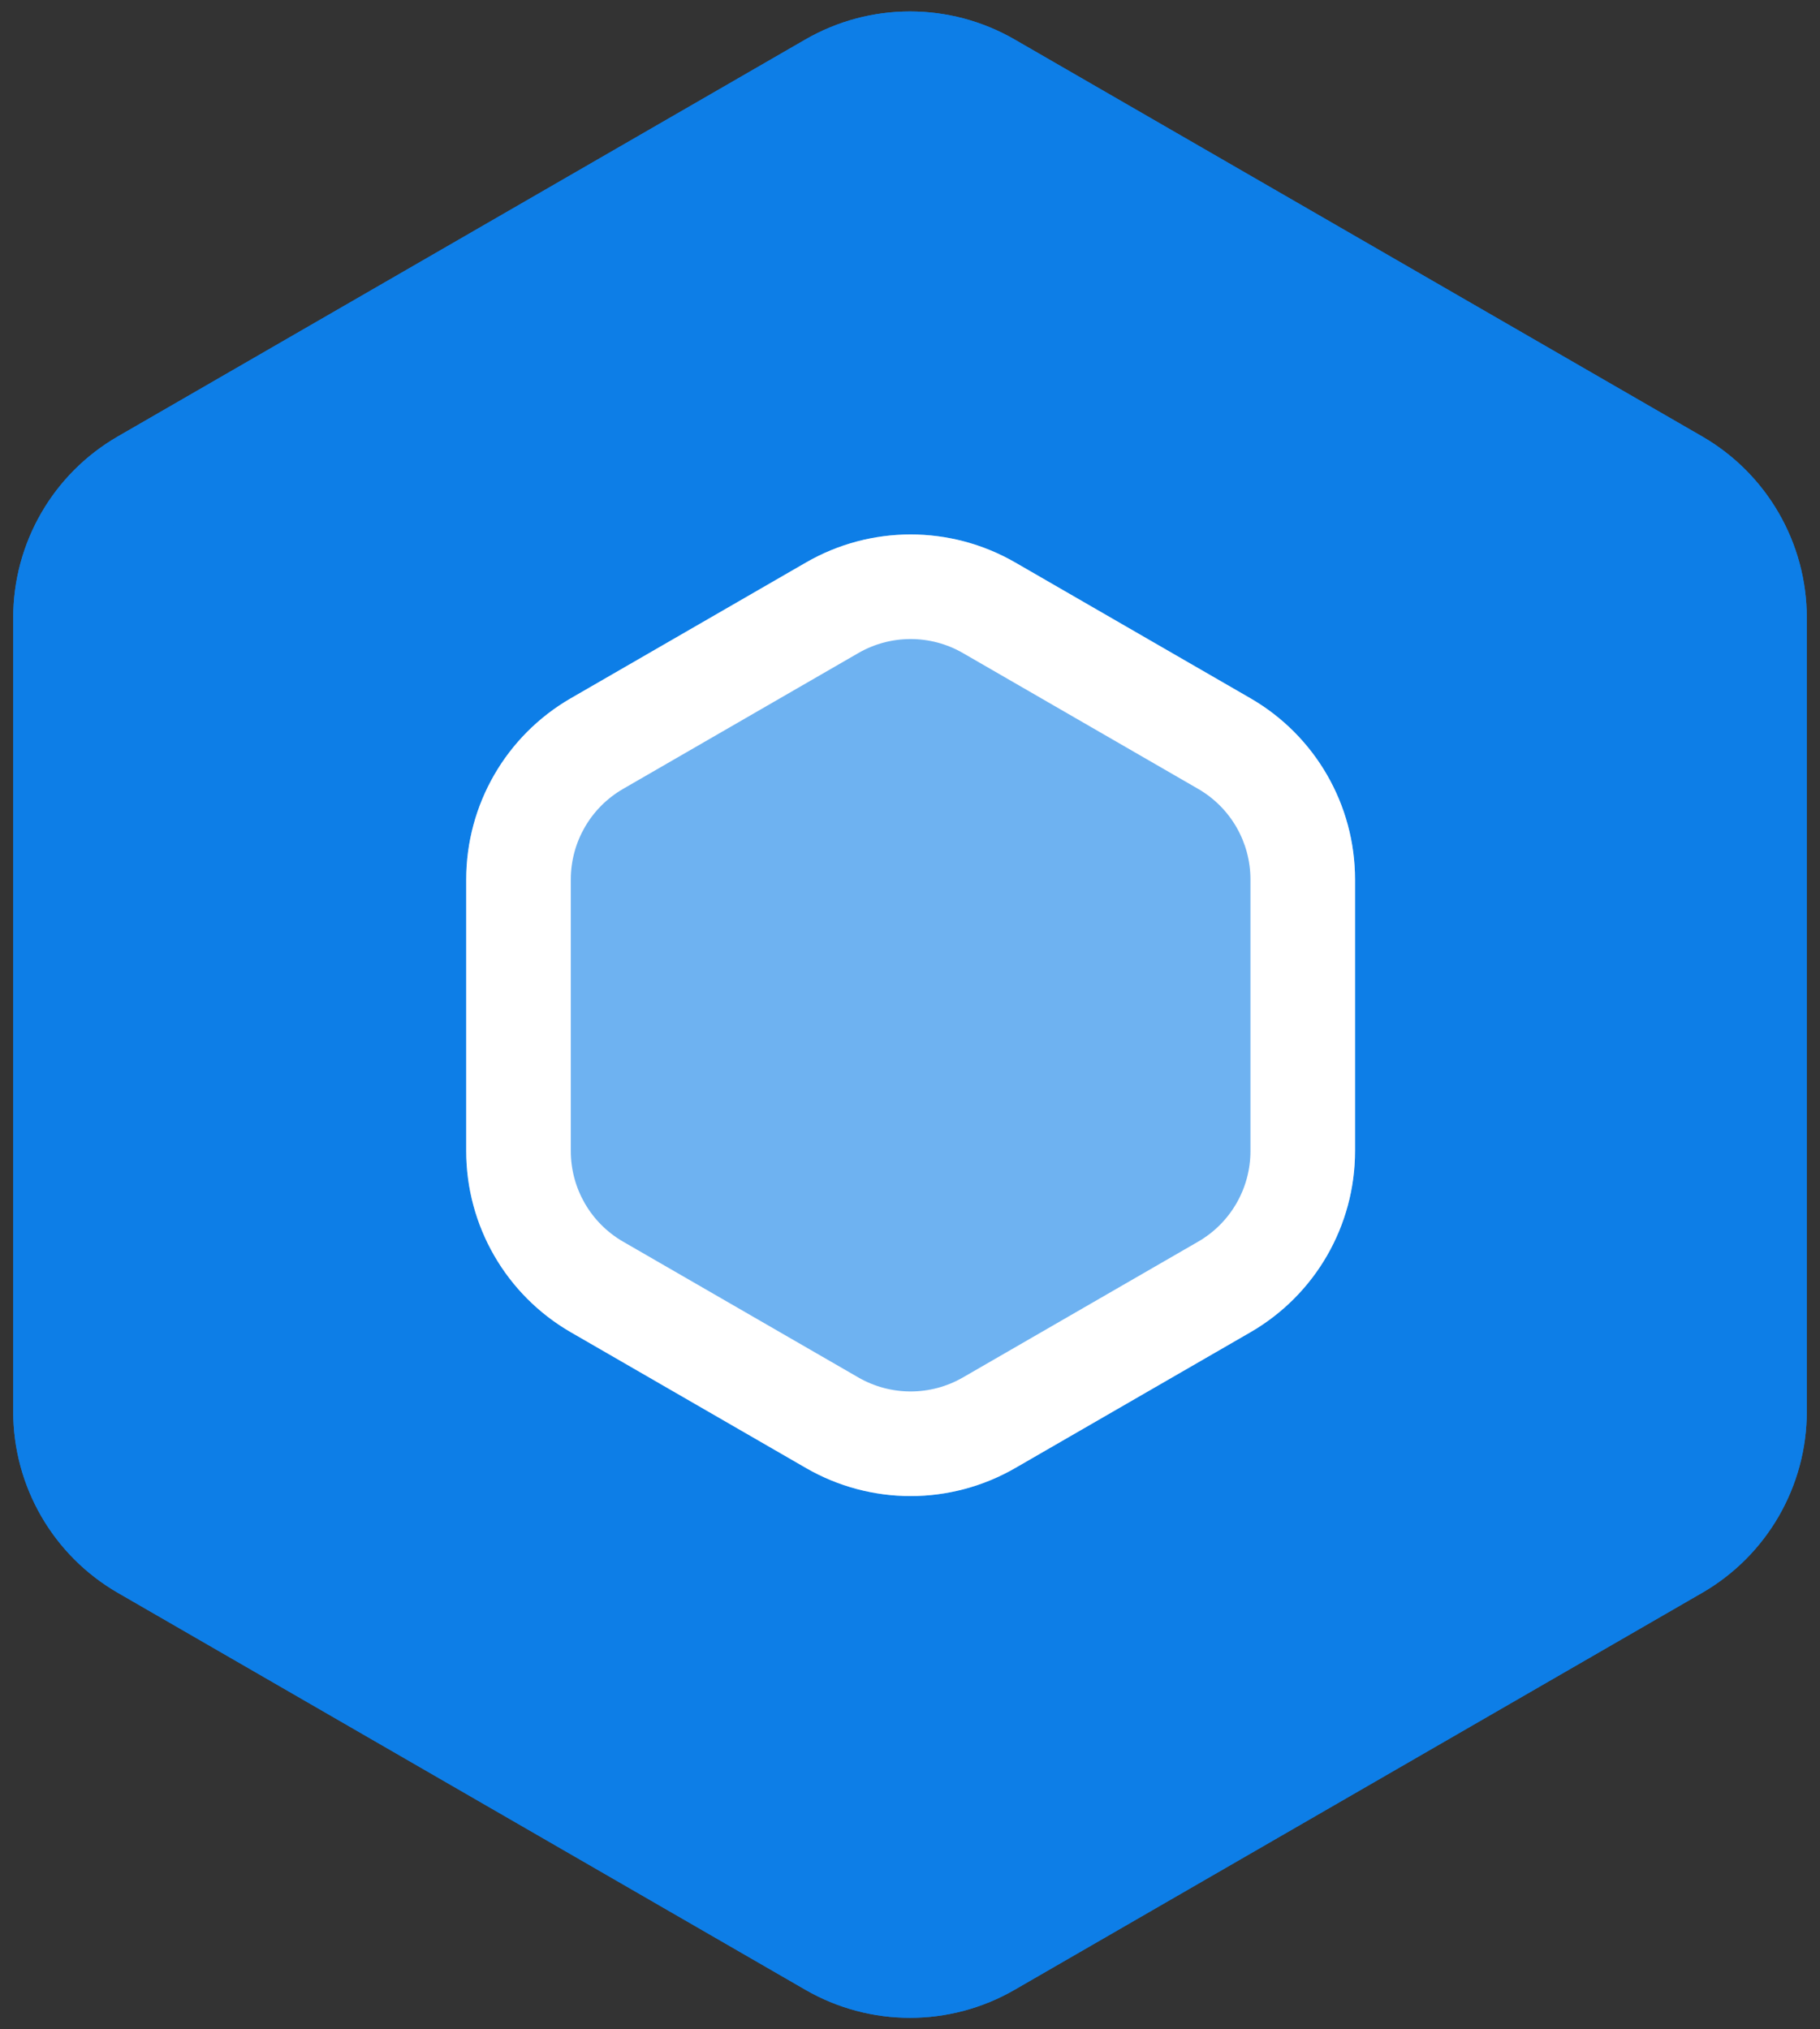 <svg width="87" height="97" viewBox="0 0 87 97" fill="none" xmlns="http://www.w3.org/2000/svg">
<rect x="0" y="0" width="87" height="97" fill="#333333" stroke="none"/>
<path d="M38.5 1.887C41.594 0.101 45.406 0.101 48.5 1.887L81.368 20.863C84.462 22.65 86.368 25.951 86.368 29.524V67.477C86.368 71.049 84.462 74.35 81.368 76.137L48.5 95.113C45.406 96.9 41.594 96.9 38.5 95.113L5.632 76.137C2.538 74.35 0.632 71.049 0.632 67.477V29.524C0.632 25.951 2.538 22.65 5.632 20.863L38.5 1.887Z" fill="#0D7EE7"/>
<path fill-rule="evenodd" clip-rule="evenodd" d="M78.868 25.194L46 6.217C44.453 5.324 42.547 5.324 41 6.217L8.132 25.194C6.585 26.087 5.632 27.737 5.632 29.524V67.477C5.632 69.263 6.585 70.914 8.132 71.807L41 90.783C42.547 91.676 44.453 91.676 46 90.783L78.868 71.807C80.415 70.914 81.368 69.263 81.368 67.477V29.524C81.368 27.737 80.415 26.087 78.868 25.194ZM48.5 1.887C45.406 0.101 41.594 0.101 38.5 1.887L5.632 20.863C2.538 22.65 0.632 25.951 0.632 29.524V67.477C0.632 71.049 2.538 74.35 5.632 76.137L38.5 95.113C41.594 96.9 45.406 96.9 48.5 95.113L81.368 76.137C84.462 74.35 86.368 71.049 86.368 67.477V29.524C86.368 25.951 84.462 22.65 81.368 20.863L48.5 1.887Z" fill="#0D7EE7"/>
<path d="M38.53 26.887C41.624 25.101 45.436 25.101 48.53 26.887L59.774 33.378C62.868 35.165 64.774 38.466 64.774 42.039V55.022C64.774 58.594 62.868 61.895 59.774 63.682L48.53 70.173C45.436 71.96 41.624 71.96 38.53 70.173L27.286 63.682C24.192 61.895 22.286 58.594 22.286 55.022V42.039C22.286 38.466 24.192 35.165 27.286 33.378L38.53 26.887Z" fill="white" fill-opacity="0.4"/>
<path fill-rule="evenodd" clip-rule="evenodd" d="M57.274 37.709L46.03 31.217C44.483 30.324 42.577 30.324 41.03 31.217L29.786 37.709C28.239 38.602 27.286 40.252 27.286 42.039V55.022C27.286 56.808 28.239 58.459 29.786 59.352L41.03 65.843C42.577 66.736 44.483 66.736 46.03 65.843L57.274 59.352C58.821 58.459 59.774 56.808 59.774 55.022V42.039C59.774 40.252 58.821 38.602 57.274 37.709ZM48.53 26.887C45.436 25.101 41.624 25.101 38.53 26.887L27.286 33.378C24.192 35.165 22.286 38.466 22.286 42.039V55.022C22.286 58.594 24.192 61.895 27.286 63.682L38.53 70.173C41.624 71.96 45.436 71.96 48.53 70.173L59.774 63.682C62.868 61.895 64.774 58.594 64.774 55.022V42.039C64.774 38.466 62.868 35.165 59.774 33.378L48.53 26.887Z" fill="white"/>
</svg>

